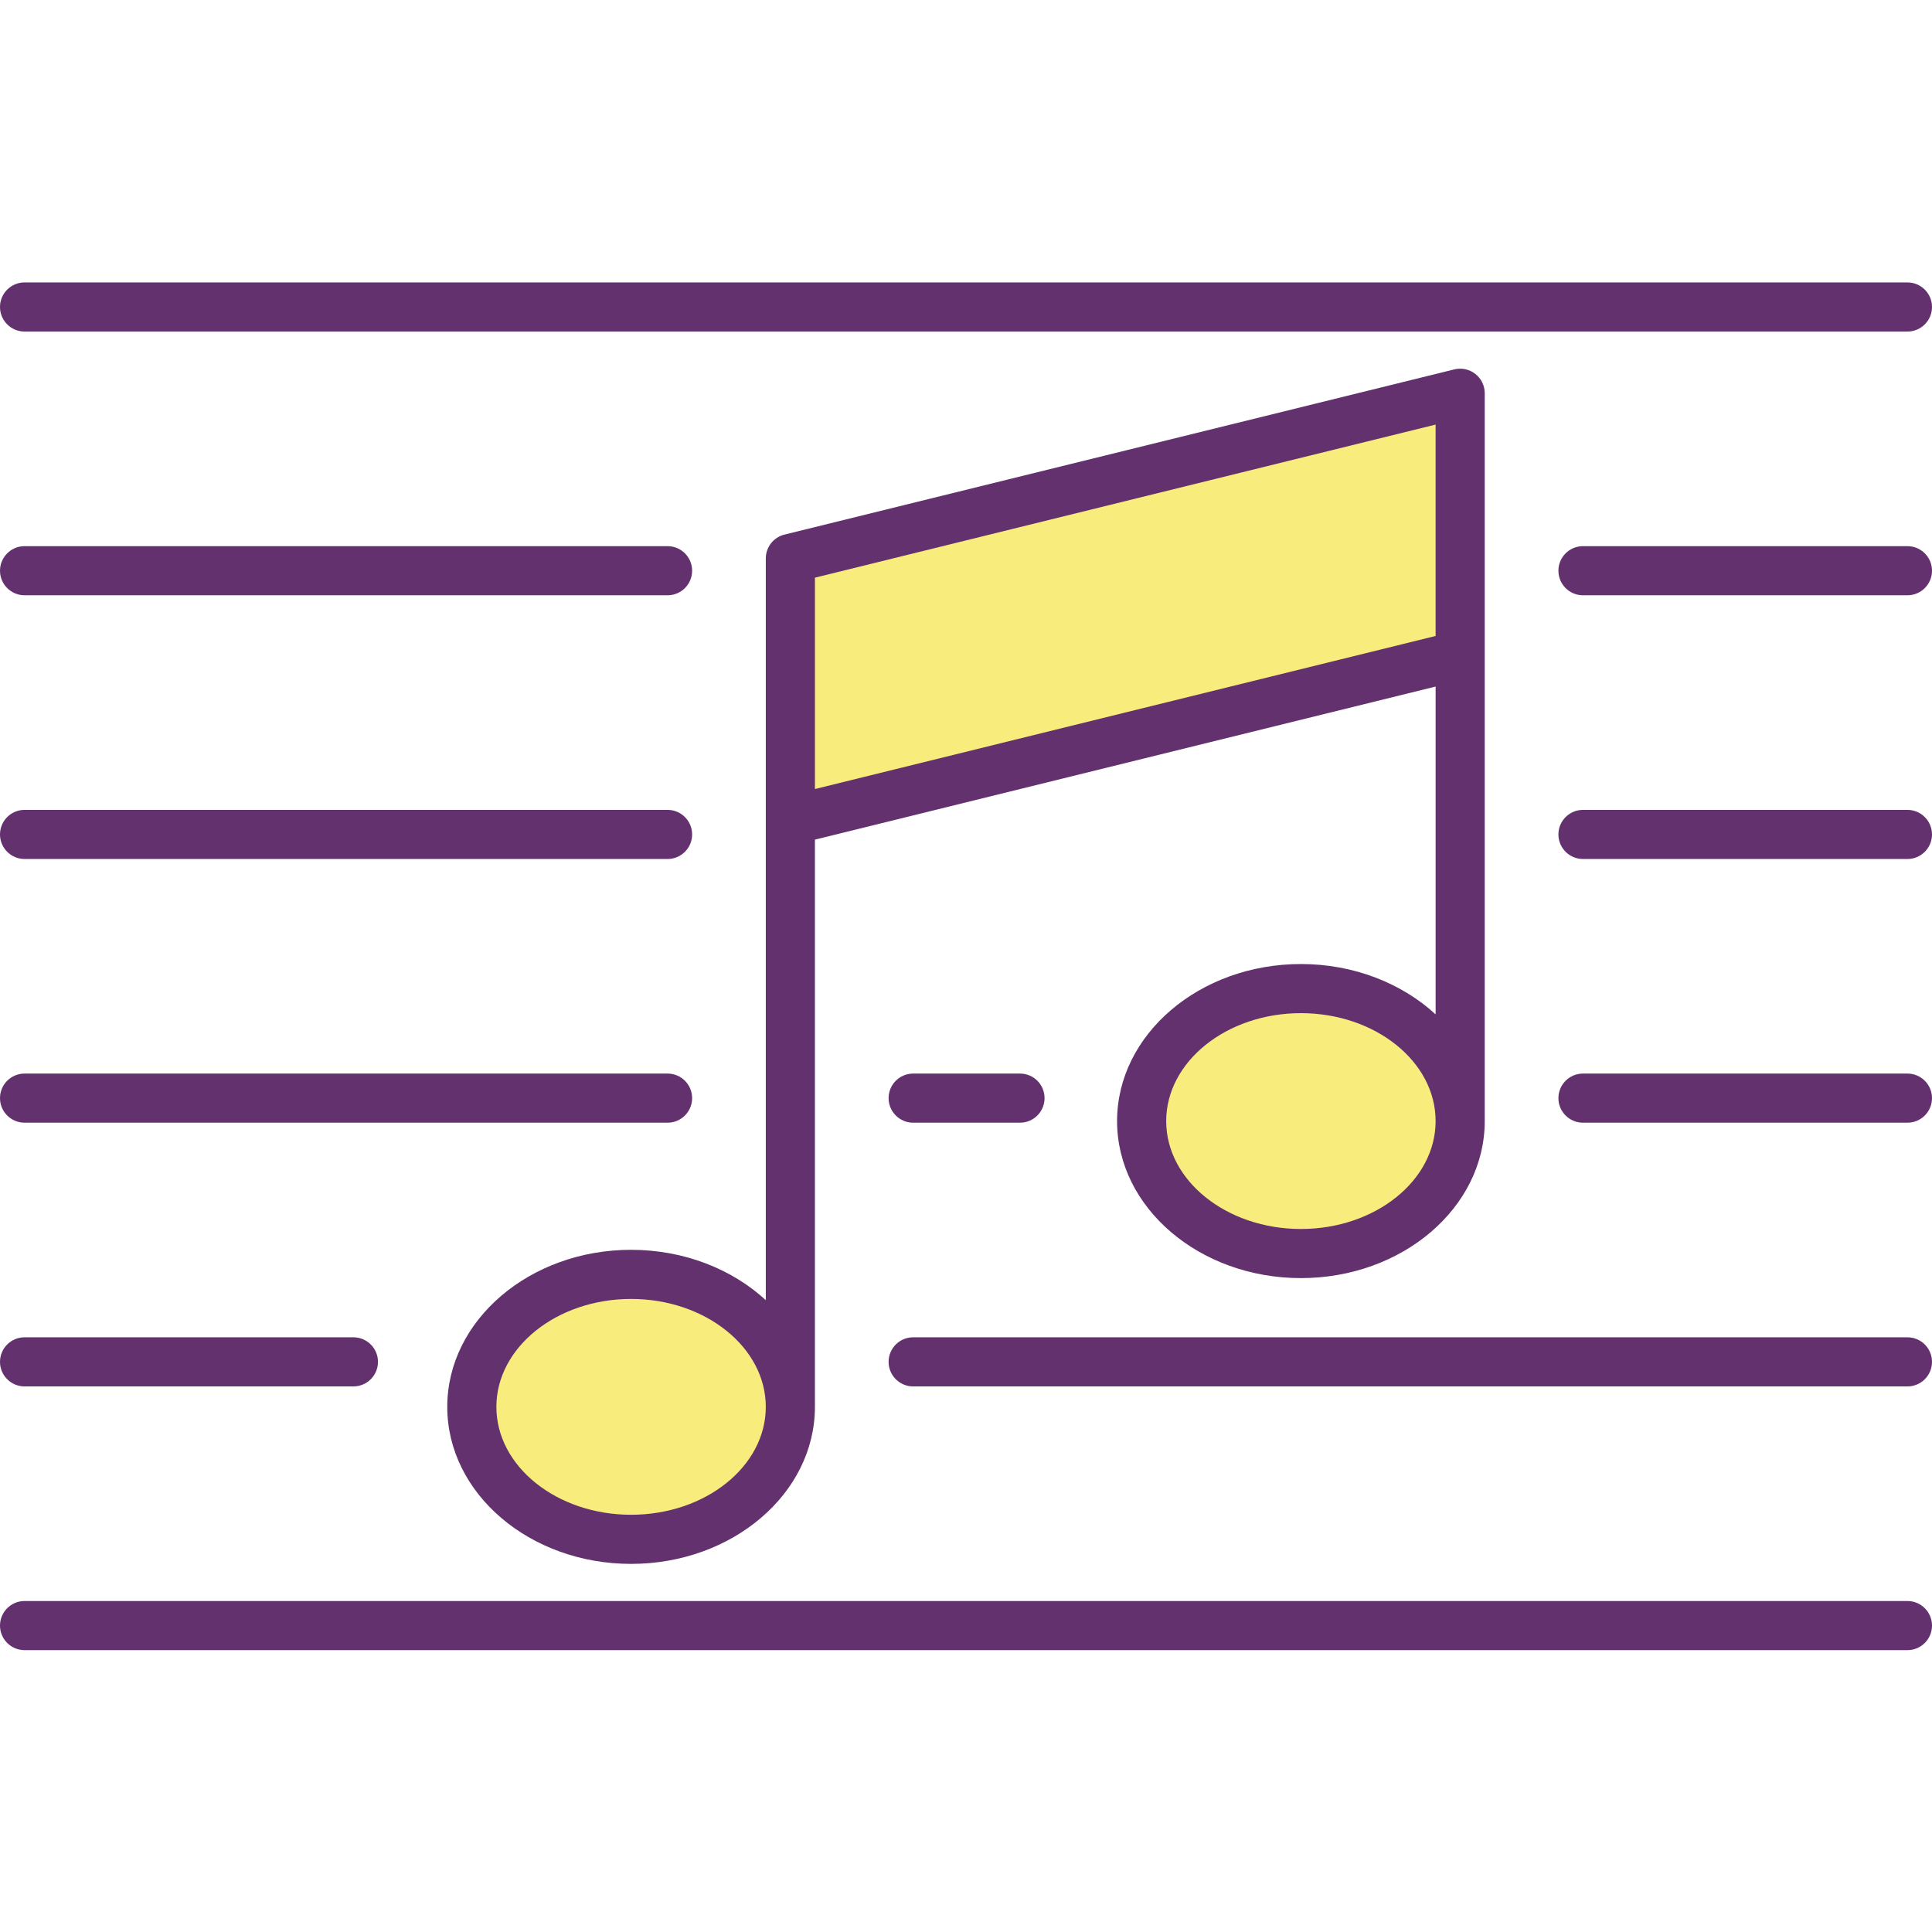 <svg height="472pt" viewBox="0 -69 472 472" width="472pt" xmlns="http://www.w3.org/2000/svg"><path d="m356.73 27.07v64l-163.641 40.359v-64zm0 0" fill="#f8ec7d"/><path d="m317.82 172.52c21.488 0 38.91 14.492 38.91 32.371s-17.422 32.359-38.91 32.359c-21.492 0-38.91-14.488-38.91-32.359s17.418-32.371 38.91-32.371zm0 0" fill="#f8ec7d"/><path d="m154.18 242.34c21.492 0 38.91 14.488 38.91 32.371 0 17.879-17.418 32.359-38.91 32.359-21.488 0-38.91-14.492-38.91-32.359 0-17.871 17.422-32.371 38.91-32.371zm0 0" fill="#f8ec7d"/><g fill="#63316d"><path d="m466 128.859h-79.27c-3.312 0-6 2.688-6 6s2.688 6 6 6h79.27c3.312 0 6-2.688 6-6s-2.688-6-6-6zm0 0"/><path d="m6 140.859h157.09c3.312 0 6-2.688 6-6s-2.688-6-6-6h-157.09c-3.312 0-6 2.688-6 6s2.688 6 6 6zm0 0"/><path d="m466 0h-460c-3.312 0-6 2.688-6 6s2.688 6 6 6h460c3.312 0 6-2.688 6-6s-2.688-6-6-6zm0 0"/><path d="m466 193.281h-79.27c-3.312 0-6 2.684-6 6 0 3.312 2.688 6 6 6h79.27c3.312 0 6-2.688 6-6 0-3.316-2.688-6-6-6zm0 0"/><path d="m223.09 193.281c-3.312 0-6 2.684-6 6 0 3.312 2.688 6 6 6h26.102c3.312 0 6-2.688 6-6 0-3.316-2.688-6-6-6zm0 0"/><path d="m6 205.281h157.09c3.312 0 6-2.688 6-6 0-3.316-2.688-6-6-6h-157.09c-3.312 0-6 2.684-6 6 0 3.312 2.688 6 6 6zm0 0"/><path d="m466 322.141h-460c-3.312 0-6 2.688-6 6s2.688 6 6 6h460c3.312 0 6-2.688 6-6s-2.688-6-6-6zm0 0"/><path d="m466 257.711h-242.91c-3.312 0-6 2.684-6 6 0 3.312 2.688 6 6 6h242.91c3.312 0 6-2.688 6-6 0-3.316-2.688-6-6-6zm0 0"/><path d="m6 269.711h80.34c3.312 0 6-2.688 6-6 0-3.316-2.688-6-6-6h-80.34c-3.312 0-6 2.684-6 6 0 3.312 2.688 6 6 6zm0 0"/><path d="m466 64.43h-79.27c-3.312 0-6 2.688-6 6s2.688 6 6 6h79.27c3.312 0 6-2.688 6-6s-2.688-6-6-6zm0 0"/><path d="m6 76.43h157.09c3.312 0 6-2.688 6-6s-2.688-6-6-6h-157.09c-3.312 0-6 2.688-6 6s2.688 6 6 6zm0 0"/><path d="m317.82 166.52c-24.762 0-44.91 17.215-44.91 38.371s20.148 38.359 44.91 38.359c24.762 0 44.91-17.207 44.91-38.359v-177.82c0-1.844-.848-3.586-2.301-4.723-1.453-1.137-3.348-1.543-5.137-1.102l-163.641 40.359c-2.68.66-4.562 3.066-4.562 5.824v181.207c-8.207-7.555-19.922-12.297-32.91-12.297-24.762 0-44.91 17.211-44.91 38.367 0 21.16 20.148 38.363 44.91 38.363 24.762 0 44.91-17.207 44.91-38.359v-138.582l151.641-37.398v80.09c-8.207-7.559-19.922-12.301-32.91-12.301zm0 64.73c-18.148 0-32.91-11.824-32.91-26.359s14.762-26.371 32.91-26.371c18.148 0 32.91 11.828 32.91 26.371 0 14.539-14.766 26.359-32.91 26.359zm-163.641 69.82c-18.145 0-32.91-11.824-32.91-26.359 0-14.535 14.766-26.371 32.91-26.371 18.145 0 32.91 11.828 32.91 26.371 0 14.539-14.762 26.359-32.91 26.359zm44.91-177.301v-51.641l151.641-37.398v51.641zm0 0"/></g></svg>